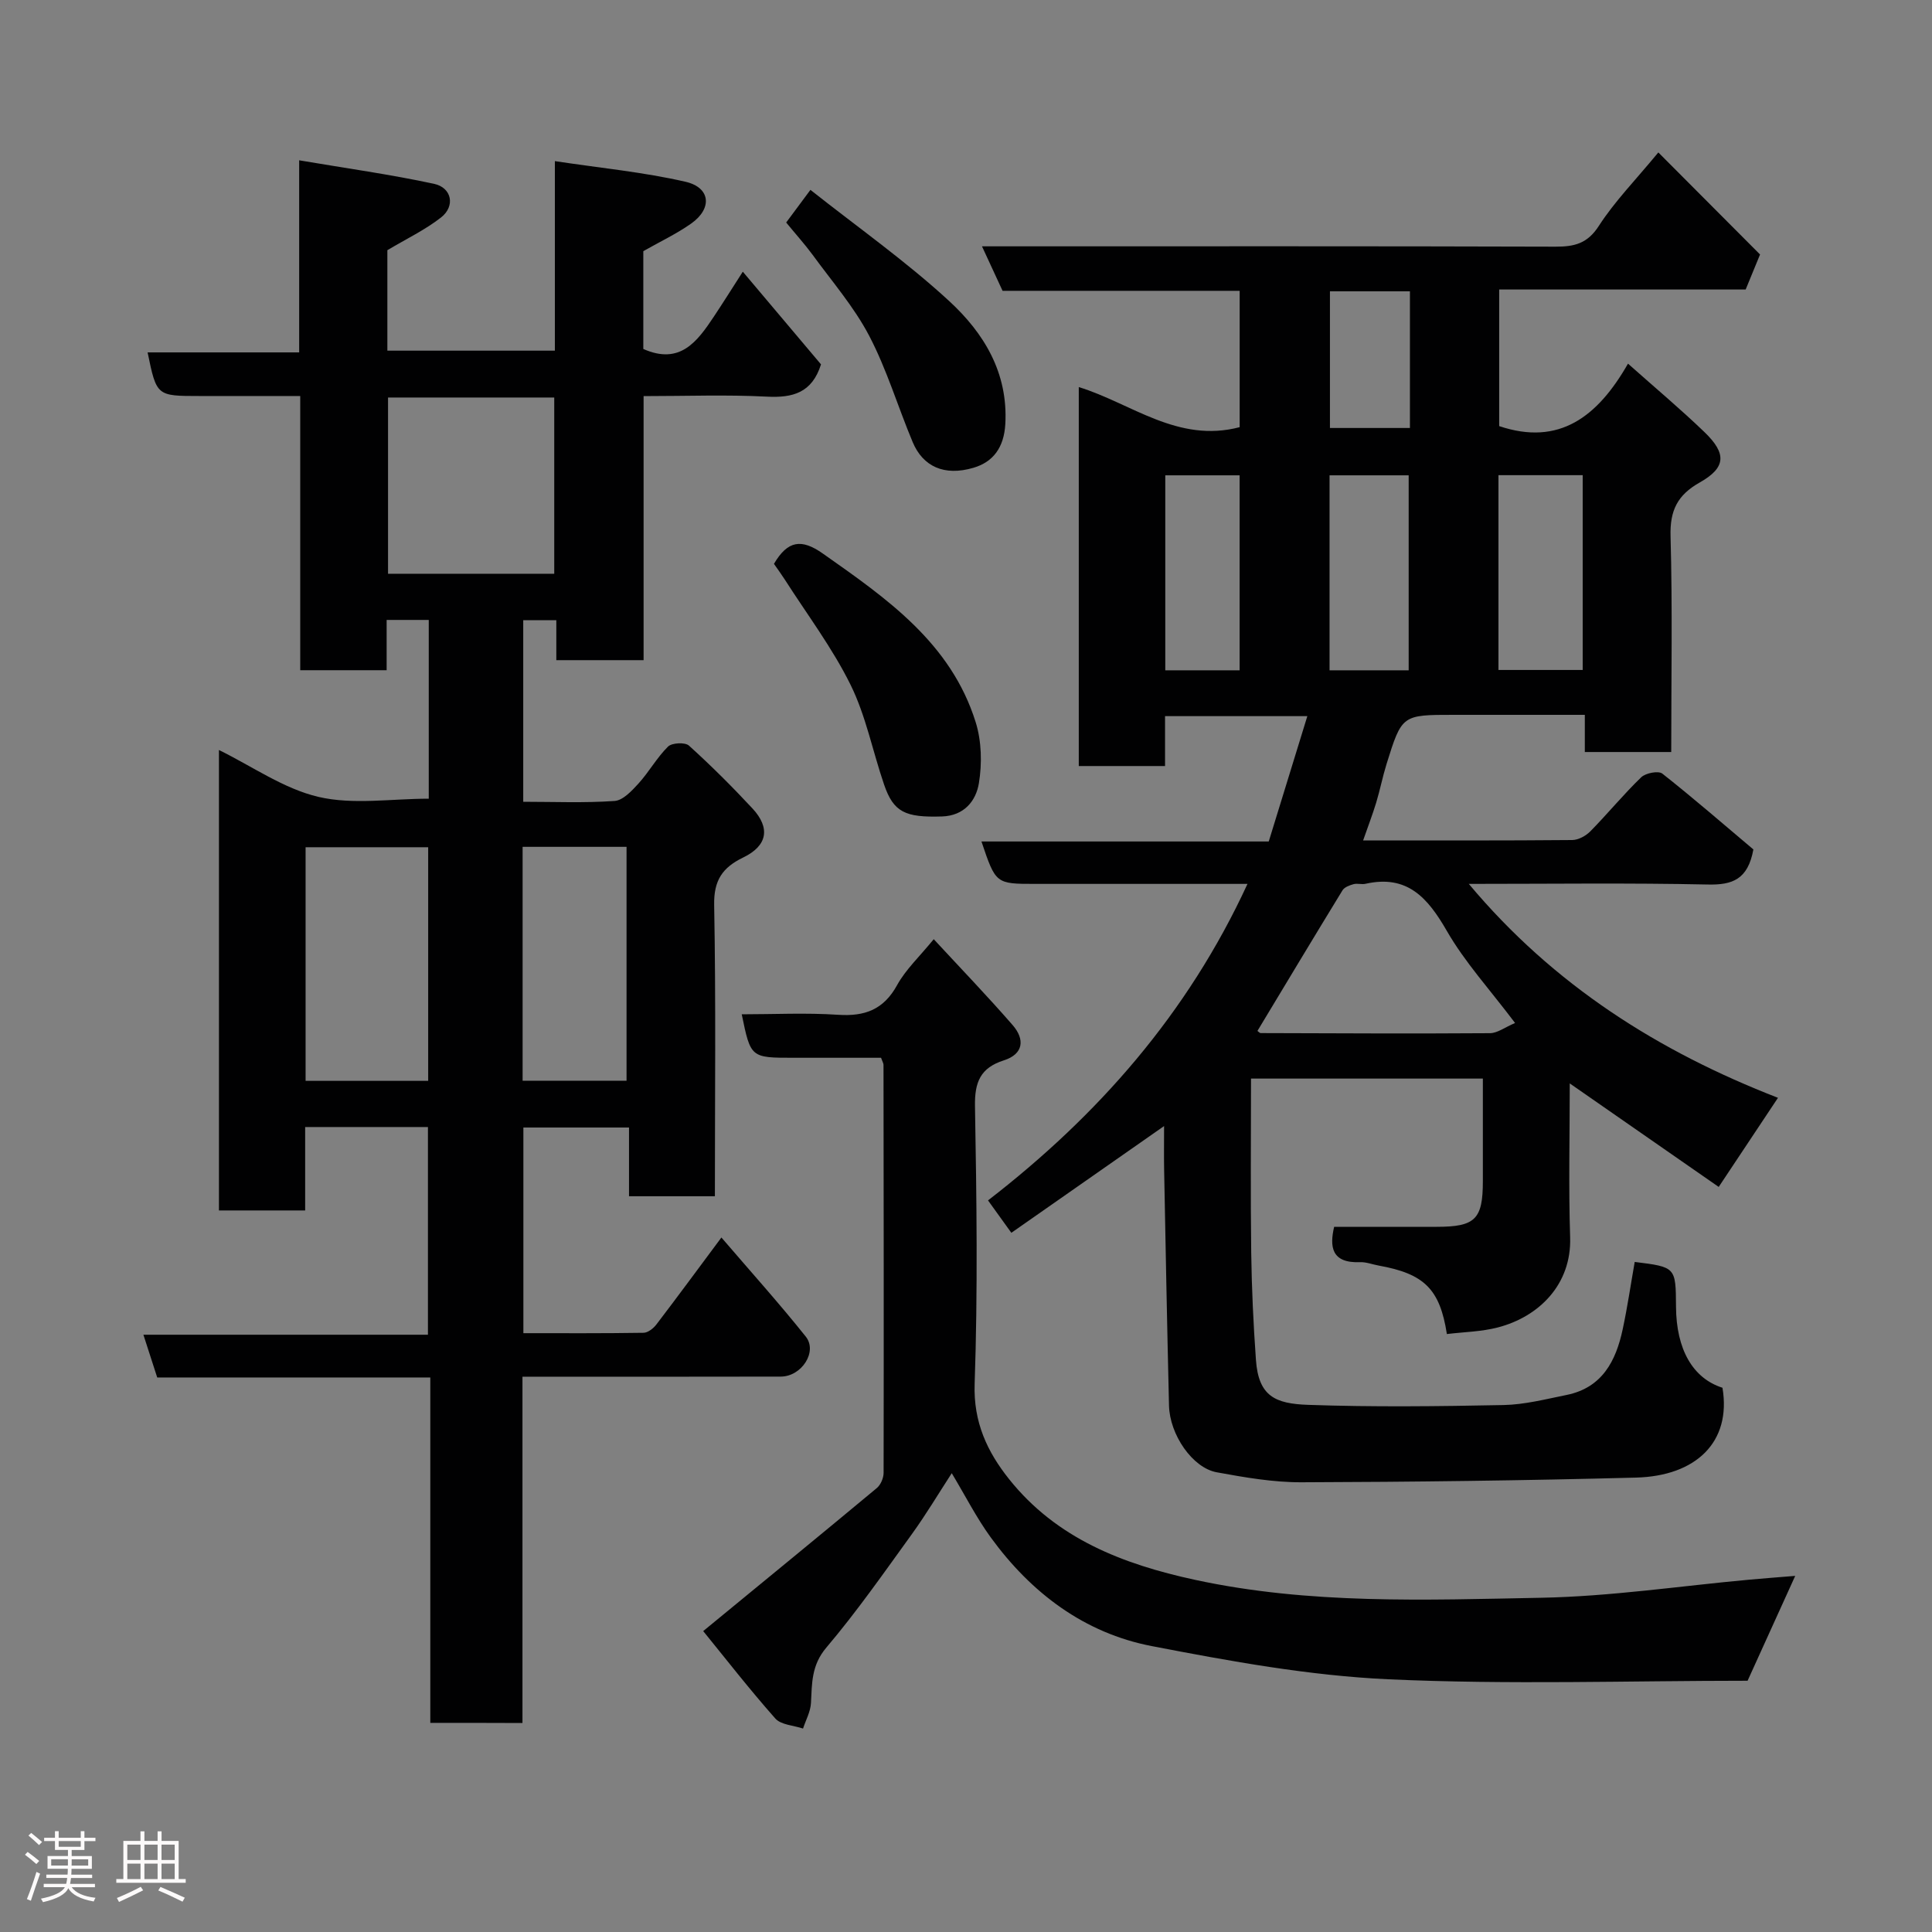 <svg enable-background="new 0 0 400 400" viewBox="0 0 400 400" xmlns="http://www.w3.org/2000/svg"><rect x="0" y="0" width="400" height="400" fill="#808080" stroke="none"/><path d="m5.17 384 .55-.58c.85.61 1.65 1.24 2.4 1.87l-.59.64c-.83-.73-1.62-1.38-2.36-1.93m1.22 9.53-.82-.34c.71-1.76 1.37-3.64 1.98-5.63.24.13.5.25.76.36-.6 1.67-1.24 3.54-1.92 5.61m-.5-13.5.57-.54c.56.44 1.31 1.06 2.26 1.87l-.64.64c-.68-.66-1.41-1.32-2.19-1.97m3.25.46h2.24v-1.36h.77v1.36h4.57v-1.36h.76v1.36h2.28v.69h-2.28v1.84h-2.64v1.26h4.18v2.64h-4.21c0 .45-.02.86-.05 1.21h4.32v.69h-4.38c-.04.34-.1.75-.19 1.22h5.15v.69h-4.82c.87 1.19 2.51 1.92 4.93 2.19-.17.31-.3.57-.37.76-2.77-.49-4.52-1.41-5.26-2.76-.56 1.26-2.3 2.23-5.24 2.9-.12-.24-.26-.48-.43-.72 2.73-.55 4.38-1.34 4.96-2.38h-4.38v-.69h4.65c.1-.38.17-.79.21-1.22h-4.32v-.69h4.4c.03-.34.05-.75.05-1.21h-4.2v-2.64h4.23v-1.26h-2.69v-1.84h-2.24zm1.46 4.46v1.29h3.45c.01-.4.02-.57.01-.53v-.32-.45h-3.46zm1.55-2.59h4.57v-1.19h-4.57zm6.11 2.59h-3.42v.77c-.02.19-.01.37-.02.53h3.44z" fill="#fcfafa"/><path d="m32.63 379.16h.82v1.98h3.54v7.89h1.46v.78h-14.37v-.78h1.46v-7.89h3.54v-1.98h.82v1.98h2.73zm-3.49 11.48.5.73c-1.61.82-3.28 1.63-5 2.41-.13-.27-.28-.55-.44-.82 1.75-.72 3.4-1.49 4.94-2.32m-2.78-5.55h2.73v-3.18h-2.73zm0 3.95h2.73v-3.2h-2.73zm3.54-3.95h2.73v-3.18h-2.73zm0 3.95h2.73v-3.2h-2.73zm7.89 4.68c-1.84-.92-3.51-1.7-5.02-2.32l.45-.73c1.89.8 3.57 1.55 5.04 2.23zm-1.62-11.81h-2.73v3.18h2.73zm-2.73 7.13h2.73v-3.2h-2.73z" fill="#fcfafa"/><g fill="#010102"><path d="m363.02 175.87c-1.14 6.22-4.34 7.37-9.42 7.26-16.27-.35-32.56-.13-49.5-.13 17.58 21 39.33 34.71 64.01 44.29-4.01 6.03-7.78 11.69-12.27 18.45-10.11-7.02-20.28-14.09-30.84-21.43 0 10.93-.26 21.4.08 31.85.32 9.78-6.46 16.46-14.96 18.67-3.42.89-7.05.94-10.56 1.37-1.45-9.34-4.71-12.49-14.13-14.18-1.28-.23-2.57-.75-3.83-.7-5.98.24-6.33-3.23-5.38-7.32h21.21c8.01 0 9.58-1.55 9.58-9.46 0-6.97 0-13.94 0-21.23-16.06 0-31.78 0-48 0 0 12.1-.12 24.05.04 36 .1 7.43.45 14.86.98 22.27.54 7.52 4.02 9.04 10.79 9.28 13.48.47 27 .31 40.49.04 4.36-.09 8.72-1.22 13.04-2.09 7.34-1.49 10.21-7.01 11.61-13.59.99-4.62 1.67-9.3 2.49-13.95 8.5 1.06 8.5 1.06 8.55 9.25.05 8.86 3.47 14.84 9.62 16.8 1.89 11.28-5.52 18.27-17.88 18.6-23.09.61-46.19.9-69.29.97-5.85.02-11.76-1.01-17.55-2.07-5.02-.92-9.73-7.8-9.87-13.82-.39-16.26-.7-32.53-1.01-48.8-.05-2.8-.01-5.61-.01-9.06-10.78 7.53-21.09 14.74-31.62 22.1-1.69-2.35-3.02-4.19-4.83-6.71 22.72-17.55 41.3-38.6 53.72-65.53-11.21 0-21.81 0-32.42 0-3.83 0-7.67 0-11.5 0-8.2 0-8.2 0-11.16-8.78h59.48c2.64-8.58 5.24-17.01 7.99-25.95-10.27 0-19.69 0-29.46 0v10.33c-6.07 0-11.8 0-17.86 0 0-25.99 0-52.08 0-78.46 10.86 3.34 20.48 11.67 33.31 8.3 0-9.08 0-18.47 0-28.23-16.3 0-32.57 0-49.09 0-1.36-2.93-2.61-5.65-4.26-9.21h6.23c37.5 0 74.99-.05 112.49.07 3.91.01 6.63-.62 9-4.31 3.26-5.06 7.57-9.45 12.31-15.2 7.08 7.11 14.21 14.26 21.06 21.13-1.24 3.02-2.04 4.97-2.98 7.25-16.72 0-33.69 0-51.03 0v28.28c12.45 4.19 20.4-1.97 26.67-12.93 5.71 5.08 10.93 9.45 15.82 14.16 4.66 4.48 4.47 7.38-1 10.46-4.59 2.59-6.16 5.79-6.01 11.1.41 14.79.14 29.59.14 44.69-6.1 0-11.83 0-17.89 0 0-2.47 0-4.74 0-7.7-9.26 0-18.2 0-27.13 0-10.72 0-10.74-.01-13.92 10.18-.82 2.64-1.35 5.37-2.15 8.02-.76 2.49-1.7 4.92-2.7 7.8 14.71 0 29 .05 43.29-.08 1.27-.01 2.83-.86 3.76-1.81 3.59-3.65 6.84-7.63 10.52-11.18.92-.89 3.57-1.4 4.38-.76 6.56 5.18 12.88 10.67 18.85 15.7zm-49.34 35.93c-5.25-6.96-10.4-12.59-14.12-19.05-3.95-6.86-8.17-11.72-16.85-9.77-.79.18-1.71-.14-2.48.08-.83.23-1.88.62-2.28 1.27-5.92 9.67-11.75 19.39-17.61 29.11.2.14.45.45.69.45 15.82.05 31.63.13 47.45.02 1.56-.01 3.1-1.23 5.2-2.11zm-3.44-73.09h17.44c0-13.66 0-27.02 0-40.33-6.04 0-11.76 0-17.44 0zm-18.59.07c0-13.78 0-27.15 0-40.37-5.74 0-11.12 0-16.38 0v40.37zm-35 0c0-13.78 0-27.14 0-40.37-5.41 0-10.46 0-15.39 0v40.37zm35.26-78.47c-5.8 0-11.18 0-16.56 0v28.3h16.56c0-9.53 0-18.67 0-28.3z"/><path d="m89.09 356.7c0-23.81 0-47.41 0-71.51-19.1 0-37.84 0-56.54 0-.99-3.06-1.83-5.66-2.86-8.85h58.91c0-14.56 0-28.61 0-43-8.28 0-16.66 0-25.42 0v17.27c-6.08 0-11.8 0-17.85 0 0-31.51 0-63.1 0-95.33 6.91 3.39 13.42 8.03 20.62 9.71 7.17 1.67 15.03.37 22.82.37 0-12.12 0-24.39 0-37.01-2.74 0-5.45 0-8.72 0v10.41c-6.14 0-11.74 0-17.89 0 0-18.75 0-37.47 0-56.77-7.31 0-14.08 0-20.86 0-8.88 0-8.88 0-10.74-9.03h31.38c0-13.06 0-25.8 0-39.77 9.79 1.66 18.93 2.93 27.93 4.87 3.69.8 4.42 4.62 1.46 6.95-3.29 2.58-7.16 4.42-11.13 6.79v20.8h34.68c0-12.62 0-25.35 0-39.24 9.48 1.43 18.39 2.28 27.04 4.27 5.21 1.2 5.59 5.53 1.2 8.64-3.02 2.14-6.42 3.73-9.93 5.73v20.25c7.6 3.37 11.17-1.54 14.6-6.69 1.89-2.84 3.7-5.73 6-9.31 5.67 6.72 11.01 13.04 16.19 19.19-1.86 5.89-5.83 6.96-11.22 6.68-8.3-.43-16.64-.11-25.51-.11v54.67c-6.26 0-11.98 0-18.07 0 0-2.69 0-5.3 0-8.28-2.41 0-4.46 0-6.85 0v37.6c6.37 0 12.67.27 18.91-.17 1.75-.12 3.59-2.12 4.97-3.63 2.18-2.41 3.8-5.36 6.1-7.63.8-.79 3.53-.93 4.33-.2 4.57 4.13 8.94 8.49 13.14 13 3.77 4.06 3.12 7.73-1.9 10.16-4.3 2.08-6.12 4.72-6.02 9.85.37 19.97.15 39.95.15 60.29-5.97 0-11.69 0-17.78 0 0-4.62 0-9.22 0-14.23-7.41 0-14.46 0-21.87 0v42.58c8.32 0 16.6.05 24.87-.08.91-.01 2.05-.91 2.66-1.71 4.34-5.68 8.58-11.45 13.47-18.02 6.03 7.03 11.95 13.61 17.46 20.51 2.5 3.12-.85 8.28-5.17 8.29-16.33.04-32.66.02-48.99.02-1.31 0-2.63 0-4.49 0v71.7c-6.48-.03-12.42-.03-19.08-.03zm25.66-237.91c0-12.49 0-24.41 0-36.49-11.63 0-23 0-34.41 0v36.49zm-26.1 104.99c0-16.45 0-32.48 0-48.37-8.74 0-17.12 0-25.38 0v48.37zm19.55-.03h21.52c0-16.28 0-32.31 0-48.42-7.33 0-14.38 0-21.52 0z"/><path d="m145.59 337.7c12.47-10.25 24.25-19.88 35.94-29.61.81-.67 1.41-2.09 1.41-3.16.05-28.16.02-56.31-.02-84.47 0-.3-.2-.6-.51-1.46-5.91 0-12.01 0-18.12 0-8.87 0-8.87 0-10.72-9 6.69 0 13.34-.34 19.94.1 5.54.37 9.43-1.06 12.23-6.15 1.78-3.23 4.63-5.88 7.58-9.5 5.5 5.95 11.08 11.74 16.35 17.8 2.53 2.91 2.28 5.98-1.85 7.29-4.84 1.55-6.05 4.5-5.96 9.49.34 19.15.59 38.33-.07 57.47-.28 7.98 2.65 14.13 7.14 19.75 9.81 12.29 23.5 17.59 38.45 20.83 23.72 5.13 47.73 4.18 71.66 3.72 14.42-.27 28.8-2.44 43.19-3.75 3.07-.28 6.14-.51 9.45-.78-3.24 7.13-6.44 14.2-9.86 21.71-24.4 0-49.41.84-74.34-.3-16.41-.75-32.81-3.75-49-6.87-13.99-2.69-24.99-11.01-33.36-22.51-2.94-4.04-5.23-8.56-8.07-13.29-2.75 4.23-5.33 8.56-8.27 12.63-5.74 7.94-11.37 16.01-17.7 23.48-3.11 3.67-2.96 7.4-3.18 11.5-.1 1.78-1.07 3.51-1.64 5.26-1.95-.66-4.55-.75-5.74-2.08-5.41-6.11-10.43-12.58-14.93-18.1z"/><path d="m160.24 116.74c2.85-4.85 5.69-5.25 10.11-2.14 13.22 9.3 26.52 18.5 31.65 34.91 1.23 3.93 1.34 8.55.67 12.64-.59 3.62-3.01 6.74-7.64 6.89-7.63.24-10.03-.88-11.99-6.6-2.36-6.88-3.76-14.21-6.94-20.66-3.78-7.65-9.01-14.58-13.63-21.81-.71-1.1-1.48-2.15-2.23-3.23z"/><path d="m162.77 46.07c1.67-2.25 3.02-4.07 5.02-6.76 9.79 7.75 19.82 14.81 28.76 23.05 7.12 6.57 12.19 14.77 11.59 25.44-.28 4.86-2.52 7.85-6.6 9.05-6.07 1.79-10.47-.28-12.58-5.32-3.07-7.32-5.35-15.03-9.01-22.02-3.14-5.99-7.7-11.25-11.72-16.77-1.65-2.23-3.52-4.3-5.46-6.67z"/></g></svg>